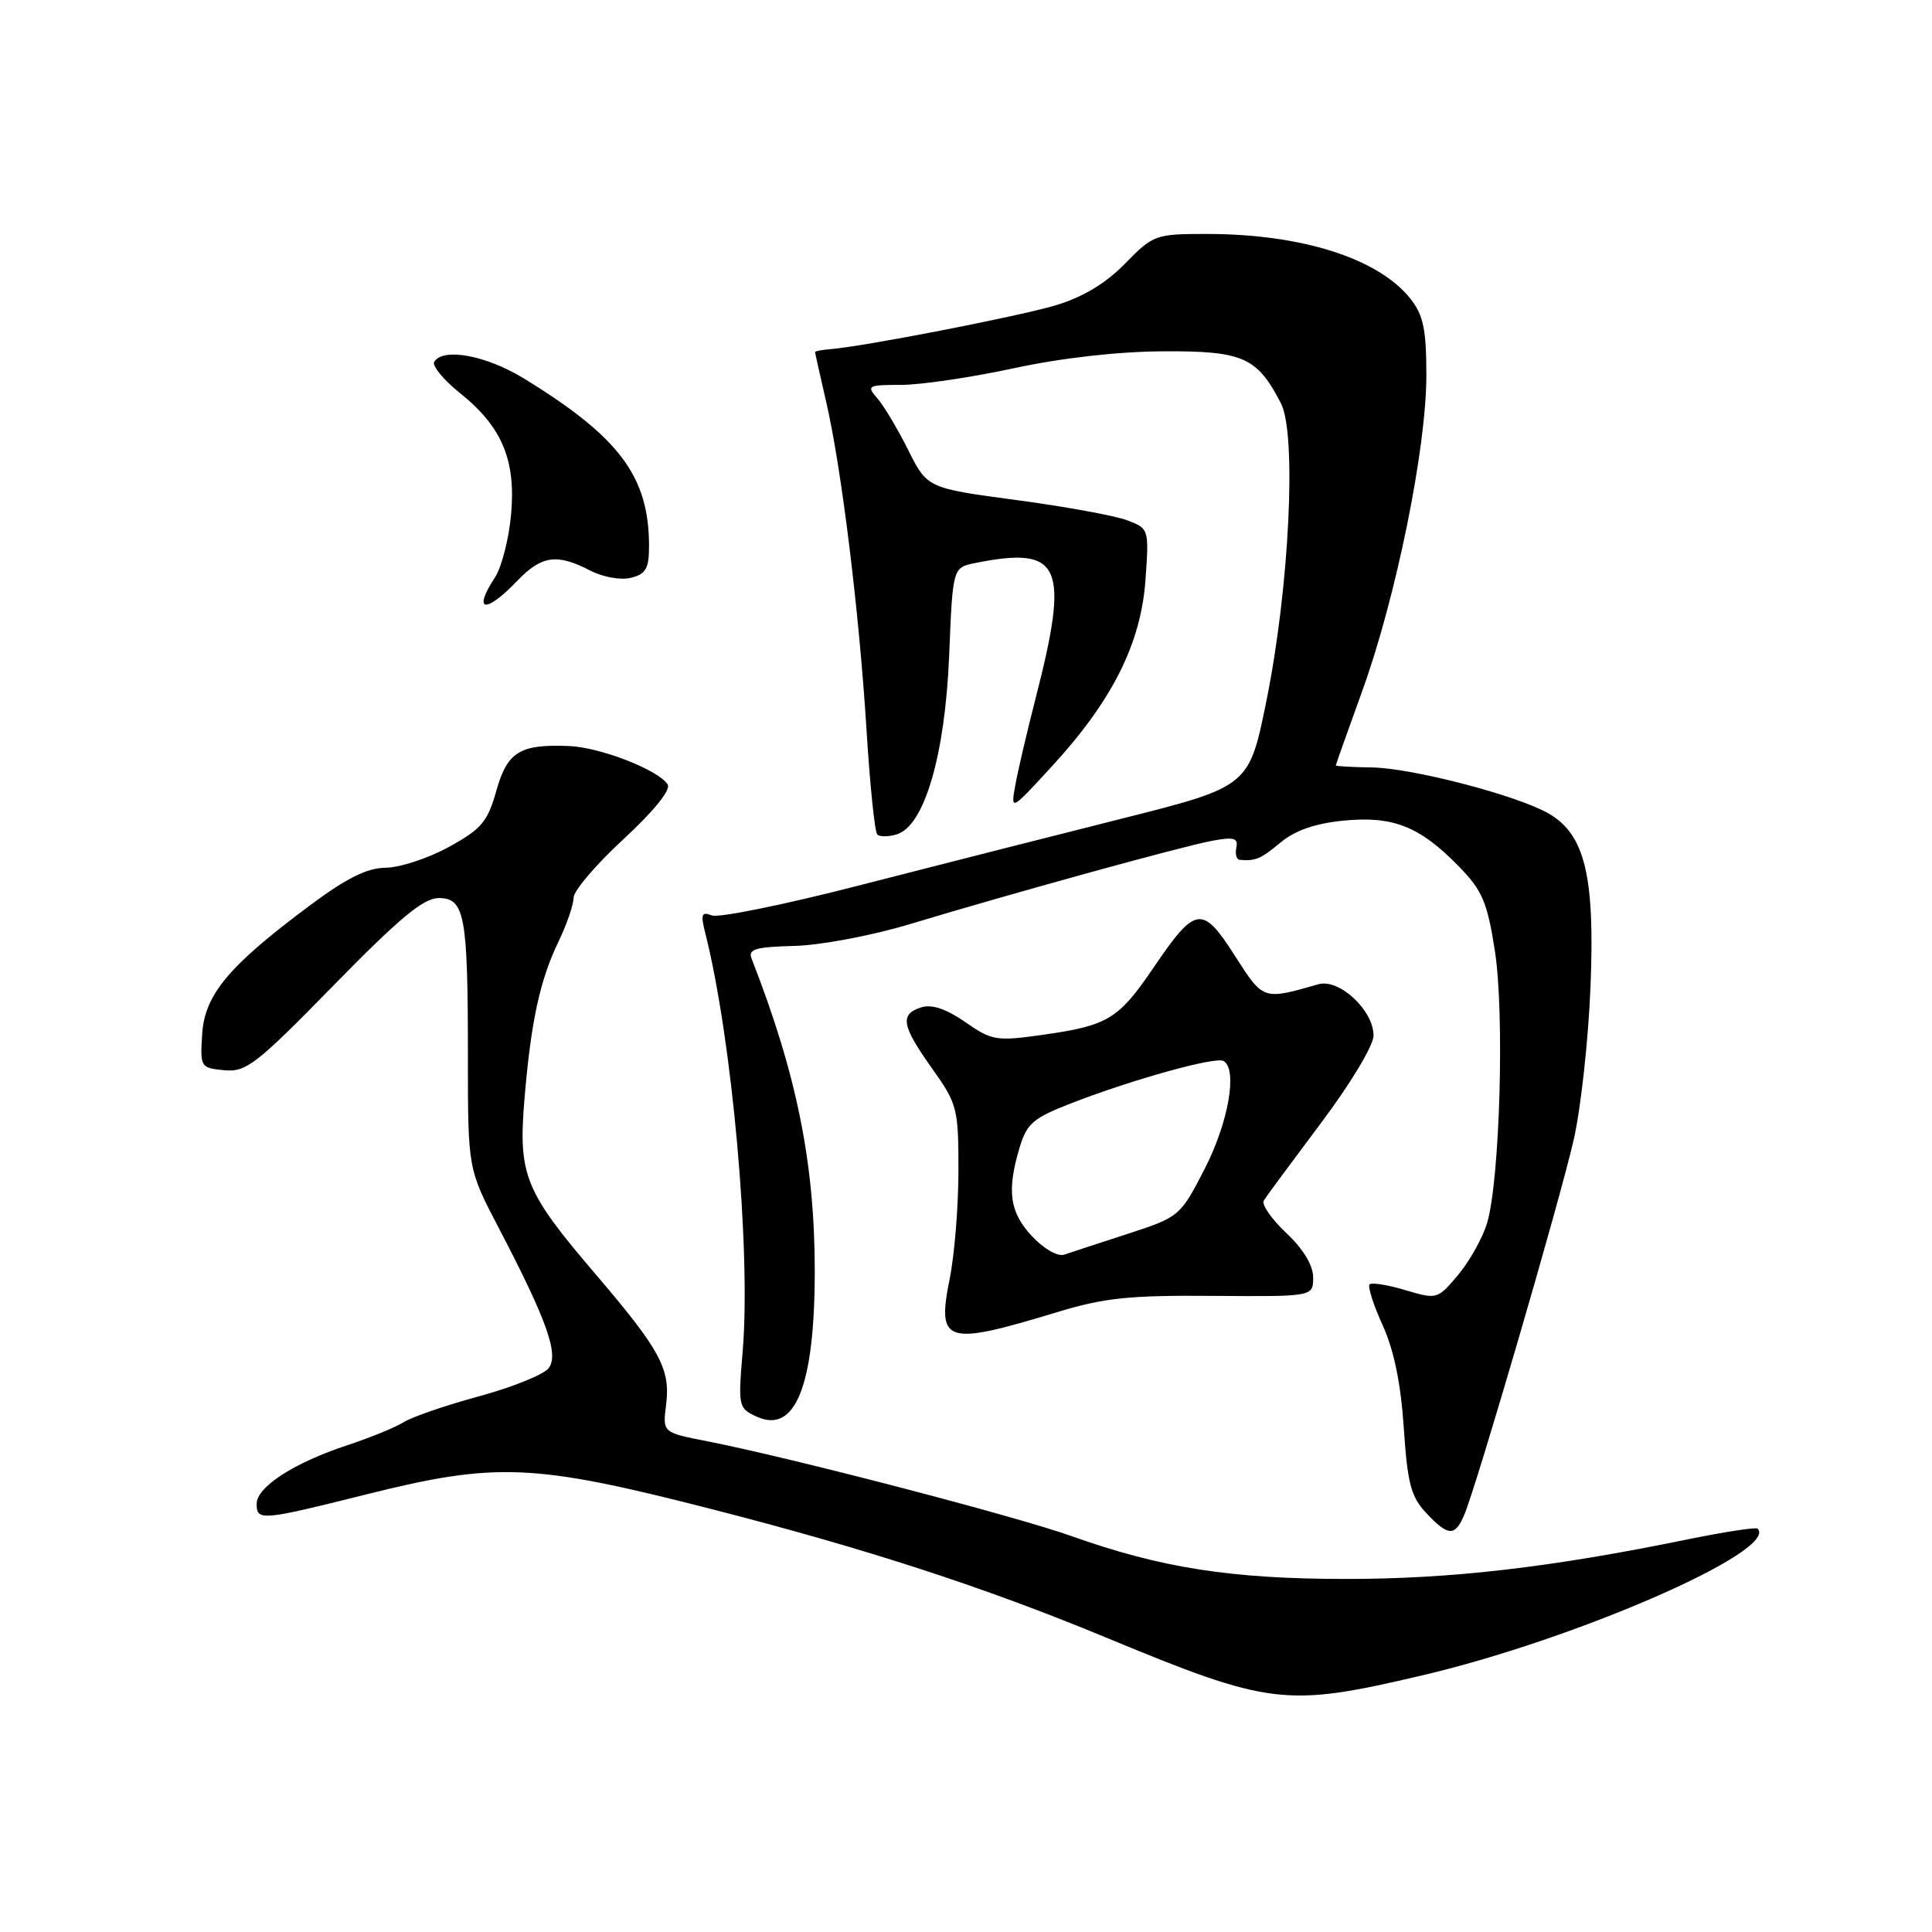 <?xml version="1.0" encoding="UTF-8" standalone="no"?>
<!DOCTYPE svg PUBLIC "-//W3C//DTD SVG 1.1//EN" "http://www.w3.org/Graphics/SVG/1.1/DTD/svg11.dtd" >
<svg xmlns="http://www.w3.org/2000/svg" xmlns:xlink="http://www.w3.org/1999/xlink" version="1.1" viewBox="0 0 256 256">
 <g >
 <path fill="currentColor"
d=" M 188.39 222.01 C 208.85 217.22 235.77 205.44 232.89 202.55 C 232.67 202.34 228.44 202.99 223.50 204.00 C 205.48 207.69 192.38 209.21 178.50 209.22 C 163.17 209.22 153.88 207.78 141.92 203.52 C 134.50 200.88 104.67 193.12 93.65 190.96 C 87.80 189.82 87.80 189.82 88.26 186.16 C 88.86 181.40 87.51 178.90 78.92 168.84 C 69.50 157.82 68.65 155.72 69.50 145.57 C 70.36 135.31 71.55 129.83 74.03 124.71 C 75.11 122.46 76.00 119.87 76.00 118.96 C 76.00 118.04 78.97 114.55 82.60 111.21 C 86.64 107.47 88.91 104.67 88.47 103.95 C 87.29 102.03 79.49 99.00 75.35 98.85 C 68.86 98.60 67.22 99.62 65.76 104.80 C 64.61 108.89 63.80 109.85 59.47 112.23 C 56.74 113.73 52.98 114.96 51.12 114.98 C 48.66 114.99 45.95 116.34 41.12 119.93 C 30.32 127.97 27.14 131.76 26.79 137.00 C 26.51 141.40 26.57 141.51 29.70 141.81 C 32.61 142.09 33.93 141.07 44.21 130.56 C 52.94 121.64 56.11 119.00 58.13 119.00 C 61.59 119.00 62.00 121.24 62.00 140.07 C 62.00 154.89 62.00 154.89 66.08 162.70 C 72.49 174.97 74.10 179.50 72.69 181.30 C 72.04 182.14 67.90 183.81 63.50 185.01 C 59.10 186.20 54.60 187.75 53.50 188.44 C 52.40 189.13 49.02 190.51 46.00 191.51 C 38.97 193.82 34.03 197.02 34.01 199.25 C 34.00 201.56 34.61 201.50 48.56 198.01 C 65.74 193.71 70.71 193.92 94.20 199.94 C 114.84 205.23 130.42 210.30 146.50 216.96 C 168.32 226.00 170.36 226.24 188.39 222.01 Z  M 194.01 200.75 C 195.61 197.04 206.69 159.08 208.53 151.00 C 209.47 146.88 210.47 137.76 210.75 130.74 C 211.34 116.11 210.02 110.61 205.25 107.82 C 201.13 105.42 187.17 101.77 181.76 101.69 C 179.14 101.65 177.00 101.53 177.00 101.43 C 177.00 101.32 178.58 96.88 180.51 91.54 C 184.98 79.19 189.00 59.41 189.00 49.76 C 189.00 43.67 188.61 41.77 186.91 39.61 C 182.69 34.25 172.50 31.00 159.91 31.00 C 153.10 31.00 152.82 31.10 149.07 34.93 C 146.48 37.58 143.47 39.38 139.86 40.46 C 134.90 41.94 114.22 45.96 109.89 46.28 C 108.85 46.36 108.00 46.53 108.00 46.65 C 108.00 46.77 108.66 49.72 109.46 53.19 C 111.51 62.03 113.85 81.11 114.82 96.73 C 115.27 104.01 115.91 110.24 116.24 110.57 C 116.58 110.91 117.76 110.89 118.87 110.54 C 122.50 109.39 125.23 100.02 125.77 86.85 C 126.24 75.20 126.24 75.20 129.24 74.60 C 140.63 72.32 141.76 74.86 137.23 92.50 C 136.10 96.90 134.89 102.08 134.54 104.00 C 133.91 107.50 133.91 107.50 139.42 101.50 C 147.38 92.84 151.18 85.27 151.78 76.86 C 152.26 70.10 152.24 70.04 149.38 68.95 C 147.80 68.34 141.18 67.13 134.68 66.26 C 122.87 64.68 122.87 64.68 120.32 59.59 C 118.92 56.79 117.08 53.71 116.23 52.75 C 114.79 51.11 114.99 51.00 119.40 51.00 C 121.99 51.00 128.70 50.01 134.31 48.80 C 140.64 47.43 148.15 46.58 154.15 46.55 C 164.72 46.50 166.56 47.31 169.73 53.44 C 171.84 57.53 170.85 77.85 167.81 92.86 C 165.50 104.23 165.50 104.23 148.50 108.51 C 139.15 110.86 123.51 114.84 113.73 117.35 C 103.96 119.87 95.23 121.64 94.33 121.30 C 92.96 120.77 92.82 121.14 93.44 123.59 C 97.01 137.68 99.52 165.71 98.41 179.04 C 97.79 186.39 97.84 186.61 100.29 187.72 C 105.38 190.04 107.95 183.61 107.96 168.50 C 107.96 154.15 105.59 142.37 99.58 127.00 C 99.10 125.77 100.14 125.47 105.25 125.34 C 108.73 125.25 115.48 123.98 120.50 122.47 C 134.07 118.37 156.52 112.18 160.56 111.42 C 163.49 110.87 164.09 111.03 163.82 112.31 C 163.65 113.17 163.84 113.90 164.25 113.93 C 166.35 114.12 167.07 113.82 169.67 111.64 C 171.59 110.04 174.26 109.11 178.00 108.74 C 184.58 108.09 188.12 109.49 193.28 114.78 C 196.42 118.00 197.07 119.51 198.08 126.00 C 199.37 134.26 198.75 156.18 197.06 162.02 C 196.49 163.95 194.78 167.04 193.25 168.88 C 190.48 172.18 190.42 172.20 186.22 170.95 C 183.89 170.25 181.76 169.91 181.48 170.19 C 181.20 170.46 181.98 172.90 183.21 175.60 C 184.71 178.90 185.62 183.34 186.01 189.22 C 186.50 196.56 186.96 198.33 188.97 200.47 C 191.90 203.58 192.77 203.63 194.01 200.75 Z  M 140.00 173.89 C 146.30 171.97 149.62 171.62 160.75 171.71 C 174.00 171.81 174.00 171.81 174.00 169.27 C 174.00 167.66 172.70 165.51 170.44 163.38 C 168.48 161.53 167.13 159.59 167.46 159.07 C 167.78 158.55 171.18 153.95 175.02 148.83 C 178.97 143.57 182.00 138.53 182.00 137.22 C 182.00 133.87 177.45 129.63 174.69 130.42 C 167.32 132.53 167.42 132.56 163.62 126.63 C 159.32 119.90 158.42 120.02 152.93 128.10 C 148.22 135.05 146.84 135.89 138.23 137.11 C 132.02 137.99 131.46 137.90 127.90 135.43 C 125.36 133.67 123.46 133.04 122.07 133.48 C 119.20 134.39 119.46 135.89 123.50 141.57 C 126.85 146.28 127.00 146.87 127.00 155.08 C 127.00 159.80 126.48 166.26 125.84 169.43 C 124.12 178.02 125.24 178.37 140.00 173.89 Z  M 68.50 77.00 C 71.75 73.61 73.77 73.31 78.16 75.58 C 79.90 76.48 82.24 76.90 83.61 76.56 C 85.58 76.07 86.00 75.33 86.00 72.35 C 86.00 63.15 82.09 57.91 69.39 50.13 C 64.42 47.09 58.72 46.03 57.54 47.94 C 57.22 48.45 58.74 50.31 60.92 52.06 C 66.54 56.57 68.37 60.94 67.72 68.20 C 67.42 71.43 66.47 75.16 65.59 76.50 C 62.59 81.08 64.31 81.37 68.50 77.00 Z  M 136.75 163.81 C 133.78 160.64 133.38 157.81 135.10 152.07 C 136.06 148.86 136.90 148.14 141.99 146.17 C 150.17 143.00 161.13 139.96 162.14 140.59 C 164.01 141.74 162.77 148.75 159.63 154.87 C 156.38 161.18 156.29 161.25 149.43 163.49 C 145.62 164.73 141.82 165.97 141.00 166.25 C 140.15 166.53 138.30 165.47 136.75 163.81 Z "/>
</g>
</svg>